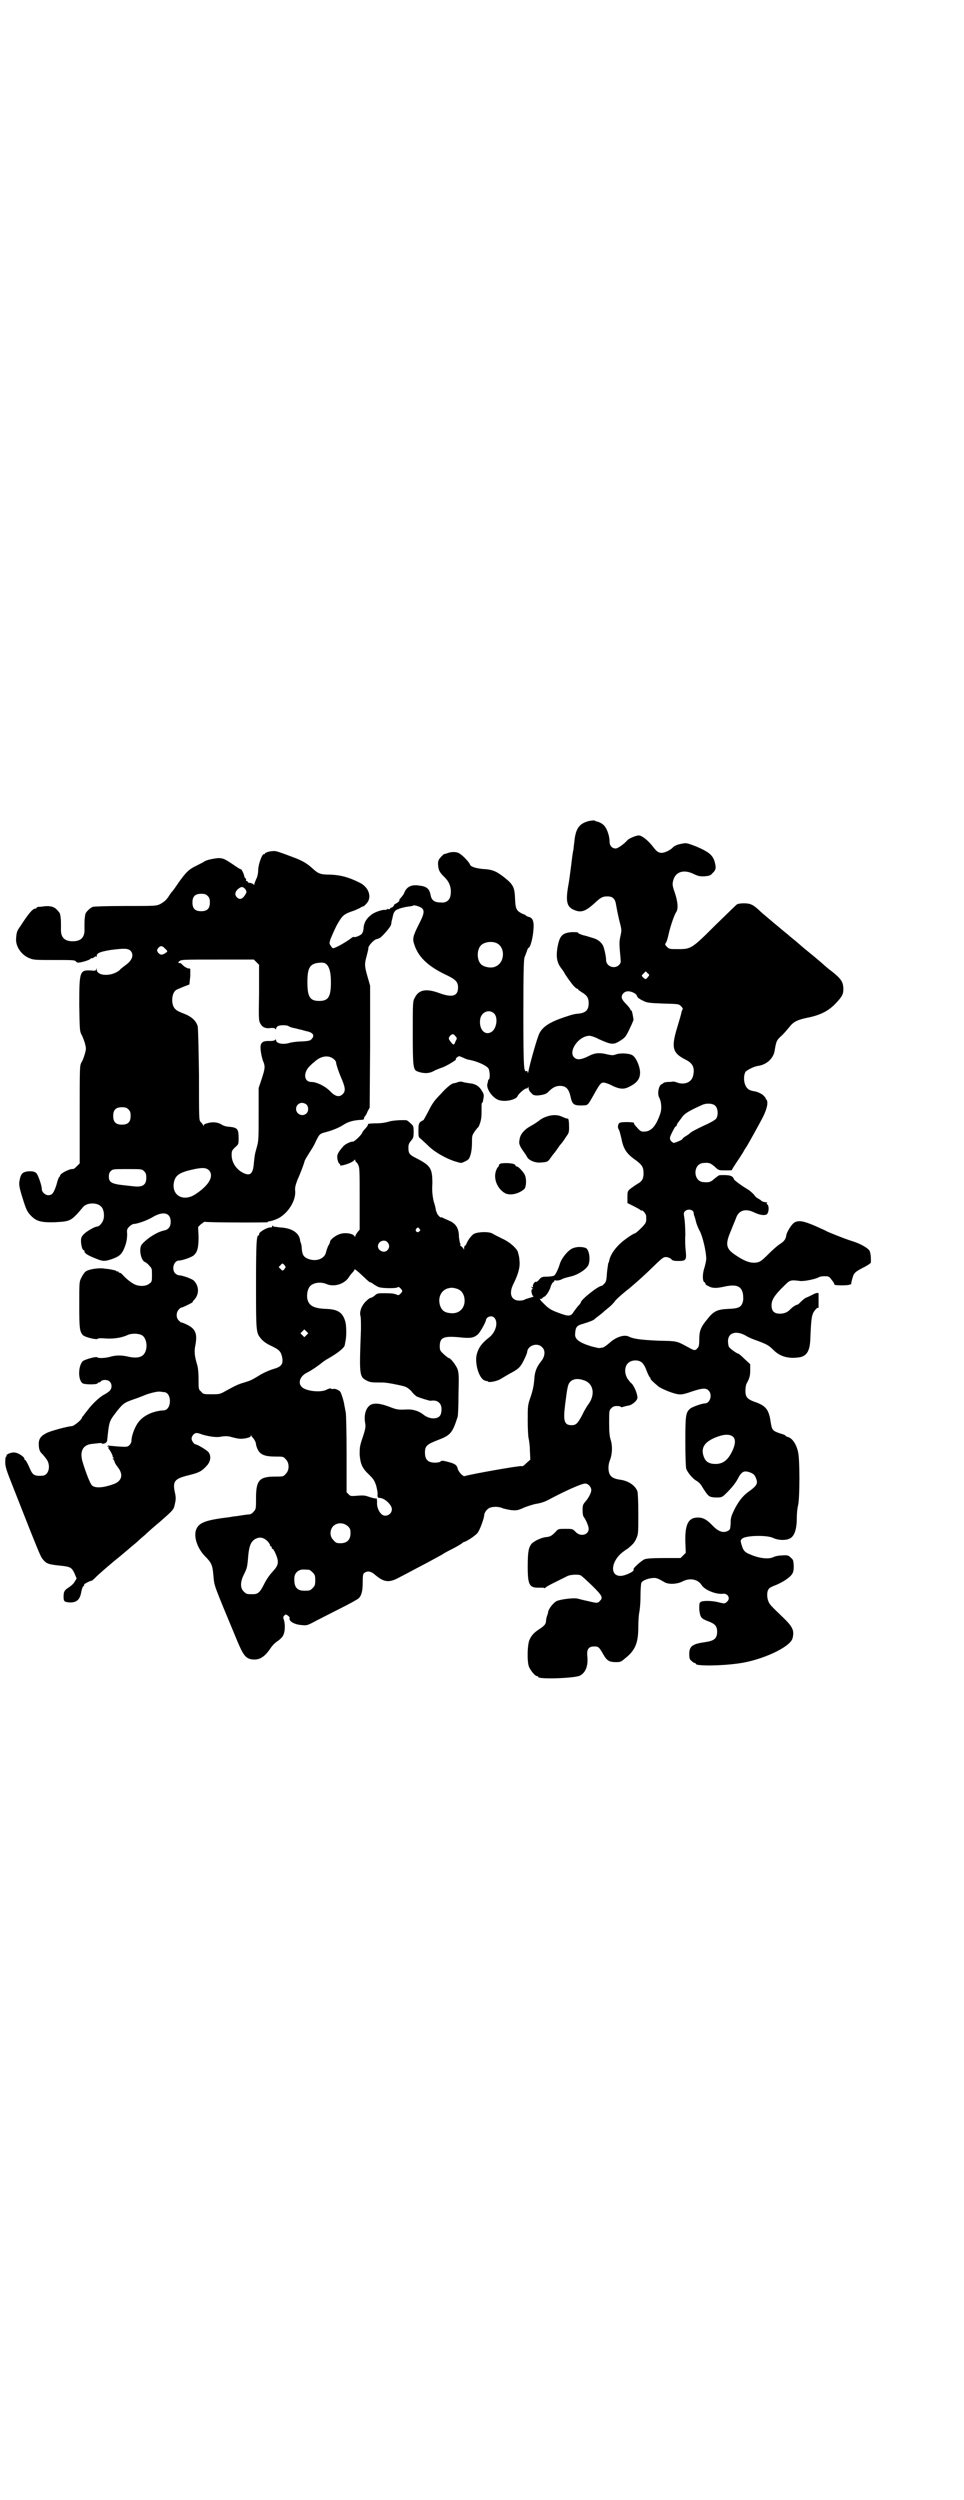 <?xml version="1.0" standalone="no"?>
<!DOCTYPE svg PUBLIC "-//W3C//DTD SVG 20010904//EN"
 "http://www.w3.org/TR/2001/REC-SVG-20010904/DTD/svg10.dtd">
<svg version="1.0" xmlns="http://www.w3.org/2000/svg"
 width="1107pt" height="2870pt" viewBox="0 0 1107 2870"
 preserveAspectRatio="xMidYMid meet">
<g transform="translate(0,2870) scale(0.5,-0.5)"
fill="#000000" stroke="none">
<path d="M1352 3855 c-22 -6 -30 -17 -33 -48 -1 -8 -2 -16 -2 -18 -1 -2 -3
-17 -5 -34 -2 -16 -5 -39 -7 -49 -6 -35 -3 -47 11 -54 17 -8 27 -6 49 14 15
14 19 16 30 16 12 0 18 -5 20 -20 1 -6 4 -21 7 -34 6 -23 6 -23 3 -37 -3 -13
-3 -18 0 -49 1 -11 1 -13 -3 -17 -10 -11 -30 -4 -30 11 0 8 -4 26 -7 33 -5 9
-13 15 -25 18 -6 2 -16 5 -21 6 -6 2 -11 4 -11 5 0 2 -5 2 -15 2 -22 -2 -28
-8 -33 -37 -3 -20 -1 -33 9 -46 4 -5 7 -10 7 -10 0 -2 17 -26 22 -31 3 -3 6
-6 8 -6 1 0 2 -1 2 -2 0 -1 4 -3 8 -6 12 -7 16 -13 16 -25 0 -15 -6 -22 -22
-24 -12 -1 -15 -2 -36 -9 -32 -11 -47 -21 -55 -36 -5 -9 -22 -70 -25 -86 -1
-5 -2 -7 -2 -5 0 3 -1 5 -3 4 -6 -3 -7 8 -7 134 0 99 1 125 3 128 1 2 3 8 5
13 1 4 3 8 4 8 4 0 10 24 11 40 2 20 -1 29 -11 31 -3 1 -5 2 -6 3 -1 1 -4 3
-8 4 -14 7 -16 11 -17 33 -1 28 -4 34 -24 50 -19 15 -28 19 -51 20 -17 2 -27
5 -29 11 -1 4 -16 20 -23 24 -6 5 -20 5 -29 1 -4 -1 -7 -2 -7 -2 0 1 -3 -2 -7
-6 -6 -7 -7 -9 -7 -17 1 -14 3 -18 14 -29 14 -13 18 -29 14 -46 -3 -9 -10 -14
-21 -13 -15 0 -22 5 -24 17 -3 15 -9 20 -27 22 -14 2 -24 -1 -30 -10 -2 -3 -4
-7 -4 -8 -1 -2 -3 -5 -8 -11 -2 -1 -3 -4 -3 -6 0 -1 -3 -4 -7 -6 -4 -2 -6 -4
-5 -4 1 0 0 -1 -2 -3 -1 -2 -4 -3 -5 -3 -1 0 -2 -1 -2 -2 0 -1 -2 -2 -4 -1 -2
0 -4 0 -4 -1 0 -1 -2 -1 -4 -1 -5 1 -24 -5 -31 -11 -11 -8 -17 -18 -18 -30 0
-6 -2 -11 -4 -14 -4 -4 -16 -9 -18 -7 -1 0 -2 0 -4 -1 -7 -6 -28 -19 -38 -23
-7 -3 -7 -3 -11 3 -4 6 -4 6 -1 16 2 5 8 19 14 31 13 23 16 26 36 33 7 2 14 6
17 7 3 2 6 4 8 4 1 0 5 3 8 7 13 14 5 38 -17 48 -26 13 -44 17 -66 18 -23 0
-28 2 -41 14 -11 10 -20 16 -37 23 -42 16 -48 18 -54 17 -9 0 -19 -4 -19 -6 0
-1 -1 -2 -2 -1 -3 2 -12 -20 -13 -35 0 -9 -2 -18 -5 -23 -2 -5 -4 -10 -4 -11
0 -2 0 -3 -2 0 -1 1 -4 2 -7 3 -4 0 -6 1 -6 2 1 0 0 2 -2 2 -2 1 -3 2 -2 3 1
1 0 3 -2 4 -1 2 -2 3 -2 4 0 4 -6 16 -7 16 -1 0 -5 2 -8 4 -28 19 -31 21 -42
22 -9 0 -30 -4 -35 -8 -1 -1 -9 -5 -17 -9 -19 -9 -25 -16 -41 -38 -6 -9 -13
-19 -15 -21 -2 -2 -7 -9 -10 -14 -5 -7 -10 -11 -17 -15 -10 -5 -10 -5 -80 -5
-43 0 -73 -1 -76 -2 -6 -2 -17 -13 -17 -17 0 -1 -1 -4 -1 -6 -1 -5 -1 -12 -1
-27 1 -20 -8 -29 -27 -29 -19 0 -28 9 -27 29 0 15 0 22 -1 27 0 2 -1 5 -1 6 0
2 -3 6 -7 10 -7 8 -17 10 -32 8 -5 -1 -11 -1 -12 -1 -2 -1 -3 -1 -3 -2 0 -1
-1 -2 -3 -2 -6 0 -16 -12 -34 -40 -8 -11 -9 -14 -10 -28 -2 -18 12 -39 31 -46
9 -4 15 -4 57 -4 39 0 47 0 49 -3 1 -2 4 -3 6 -3 6 0 27 6 28 9 1 1 2 2 3 1 0
-1 3 1 5 2 3 3 4 3 5 1 0 -1 1 0 1 2 0 7 8 10 32 14 31 4 40 4 46 -2 8 -9 4
-22 -12 -33 -5 -4 -11 -8 -13 -11 -17 -15 -52 -15 -53 1 0 3 -1 4 -1 1 -1 -4
-2 -4 -13 -3 -25 1 -26 -2 -26 -80 1 -56 1 -59 5 -67 3 -5 6 -14 8 -20 3 -12
3 -13 0 -24 -2 -7 -5 -16 -8 -20 -4 -8 -4 -10 -4 -120 l0 -112 -7 -7 c-4 -4
-7 -6 -8 -6 -6 2 -30 -10 -30 -15 0 -1 -1 -3 -2 -3 -1 -1 -4 -8 -6 -17 -6 -19
-10 -25 -19 -25 -7 0 -15 7 -15 14 0 8 -8 31 -12 36 -4 4 -7 5 -17 5 -13 -1
-18 -4 -21 -16 -3 -13 -3 -17 5 -43 9 -29 11 -34 21 -44 12 -12 23 -15 55 -14
35 2 36 2 64 35 8 10 32 11 41 1 6 -5 8 -18 6 -28 -2 -9 -10 -18 -15 -18 -5 0
-23 -10 -30 -17 -6 -6 -7 -9 -7 -16 0 -9 3 -21 6 -21 1 0 2 -1 2 -3 0 -4 7 -9
25 -16 17 -7 20 -7 34 -3 18 6 24 10 30 21 6 13 9 23 9 38 -1 10 0 12 5 17 3
3 8 6 10 6 8 0 31 8 44 16 24 14 41 10 41 -11 0 -11 -5 -18 -15 -20 -16 -3
-41 -19 -52 -33 -6 -9 -2 -34 7 -39 3 -1 8 -5 11 -9 6 -6 6 -7 6 -21 0 -14 0
-16 -6 -20 -8 -7 -26 -7 -37 0 -9 5 -20 15 -26 22 -1 1 -4 3 -5 3 -2 0 -3 1
-3 2 0 1 -1 2 -2 1 -1 -1 -2 0 -3 1 0 1 -5 2 -10 3 -4 1 -11 2 -14 2 -13 3
-37 0 -46 -6 -3 -2 -7 -8 -10 -14 -5 -10 -5 -10 -5 -63 0 -55 1 -60 8 -69 5
-5 30 -11 34 -9 1 2 9 2 20 1 19 -1 36 2 49 8 8 4 24 4 32 0 11 -5 15 -27 8
-40 -5 -11 -18 -14 -37 -10 -16 4 -30 4 -43 0 -11 -3 -27 -4 -30 -1 -3 2 -28
-5 -33 -9 -11 -12 -11 -44 0 -51 5 -3 33 -3 34 0 0 1 1 2 3 2 1 0 4 1 5 3 4 4
15 4 20 -1 6 -6 5 -16 0 -21 -3 -3 -9 -7 -15 -10 -10 -6 -26 -21 -37 -36 -4
-5 -8 -10 -9 -12 -2 -1 -3 -4 -3 -4 0 -4 -17 -18 -22 -19 -13 -1 -48 -11 -57
-15 -15 -7 -20 -14 -20 -26 0 -11 2 -18 8 -23 2 -2 6 -7 9 -11 12 -15 6 -39
-9 -39 -19 -1 -22 1 -30 20 -4 9 -8 16 -9 16 -1 0 -2 1 -2 3 0 4 -13 13 -21
14 -7 2 -22 -4 -20 -7 1 -1 0 -2 -1 -2 -1 0 -2 -5 -2 -12 0 -11 2 -18 18 -58
10 -25 27 -69 39 -99 25 -62 25 -63 33 -71 7 -7 13 -8 41 -11 18 -2 22 -4 28
-17 l5 -12 -5 -8 c-2 -4 -9 -10 -14 -13 -9 -6 -11 -9 -11 -21 0 -11 2 -12 15
-13 16 0 23 7 26 26 1 5 3 10 4 11 2 1 3 3 2 4 -1 1 14 9 18 9 0 0 4 3 7 6 4
5 41 37 59 51 3 3 12 10 20 17 8 7 17 14 20 17 3 3 11 10 17 15 6 6 21 19 33
29 33 29 32 28 35 43 2 8 2 14 0 23 -6 27 -2 33 31 41 24 6 30 9 41 21 10 10
12 24 4 33 -5 5 -25 17 -29 17 -3 0 -9 8 -9 13 0 6 6 13 11 13 3 0 8 -1 12 -3
16 -5 36 -8 46 -5 7 1 13 1 18 0 22 -6 26 -6 38 -4 8 2 11 3 11 6 0 2 1 2 1 0
1 -2 2 -3 3 -4 3 -3 8 -11 8 -16 0 -2 2 -8 4 -12 6 -12 17 -16 40 -16 18 0 19
0 24 -6 9 -8 9 -26 0 -34 -5 -6 -6 -6 -24 -6 -36 0 -44 -8 -44 -49 0 -25 0
-26 -6 -32 -3 -4 -7 -6 -11 -6 -5 0 -15 -2 -29 -4 -3 0 -9 -1 -14 -2 -58 -7
-72 -13 -78 -30 -5 -16 3 -41 20 -59 16 -16 18 -21 20 -44 3 -28 -3 -12 56
-154 14 -33 20 -40 39 -40 13 0 24 8 35 24 6 9 11 14 20 20 5 4 10 9 11 13 4
8 4 25 1 34 -2 6 -2 7 1 10 3 3 3 3 8 0 3 -2 5 -5 4 -6 -2 -7 11 -15 29 -16
10 -1 12 -1 32 10 12 6 37 19 57 29 20 10 38 20 40 22 7 6 10 16 10 37 0 17 1
20 4 22 7 5 15 4 25 -5 20 -17 32 -18 54 -6 14 7 32 17 57 30 6 3 17 9 26 14
9 5 17 9 18 10 1 1 10 6 20 11 10 5 20 11 23 13 2 2 5 4 6 4 4 0 27 15 31 21
5 6 15 34 15 40 0 6 6 14 12 17 9 4 24 3 31 -1 4 -1 12 -3 19 -4 12 -1 15 -1
30 6 10 4 21 7 25 8 13 2 23 5 35 12 38 20 72 35 80 35 7 0 14 -8 14 -15 0 -6
-6 -18 -14 -27 -5 -6 -6 -8 -6 -19 0 -8 1 -14 3 -16 5 -7 11 -21 11 -27 0 -14
-19 -19 -30 -7 -7 7 -7 7 -23 7 -17 0 -17 0 -23 -7 -9 -9 -12 -11 -22 -12 -11
-1 -27 -9 -33 -15 -7 -9 -9 -18 -9 -53 0 -43 4 -49 28 -48 5 0 10 0 10 -1 0
-1 2 0 4 2 3 3 18 10 50 26 7 3 25 4 30 1 5 -3 41 -37 44 -43 5 -6 5 -11 0
-15 -5 -6 -6 -6 -27 -1 -10 2 -21 5 -25 6 -10 2 -40 -2 -48 -6 -7 -4 -17 -16
-19 -24 0 -3 -2 -8 -3 -11 -1 -3 -2 -8 -2 -11 0 -6 -4 -11 -15 -18 -11 -7 -18
-14 -22 -23 -6 -9 -7 -52 -2 -64 4 -9 14 -21 18 -21 2 0 3 -1 3 -2 0 -6 84 -3
96 3 13 7 19 22 17 44 -2 17 3 23 16 23 9 0 11 -1 21 -19 8 -14 14 -17 29 -17
10 0 12 1 21 9 23 18 30 35 30 72 0 13 1 27 2 32 1 4 3 20 3 37 0 16 1 30 2
32 2 5 14 10 25 11 9 1 12 0 29 -10 10 -5 28 -4 40 2 17 9 36 6 45 -9 8 -11
33 -21 49 -19 11 1 17 -11 9 -18 -5 -5 -6 -5 -18 -2 -14 4 -38 5 -43 1 -3 -2
-3 -5 -3 -17 2 -18 4 -21 20 -27 16 -6 21 -11 21 -24 0 -16 -7 -21 -27 -24
-29 -4 -37 -9 -37 -27 0 -10 1 -13 5 -16 3 -3 6 -5 8 -5 1 0 2 -1 2 -2 0 -5
55 -5 98 1 53 7 118 37 124 57 5 18 1 27 -22 49 -28 27 -30 29 -33 36 -4 9 -4
23 0 28 1 3 7 6 12 8 19 7 37 19 42 27 3 4 4 9 4 19 -1 13 -1 14 -7 19 -5 5
-7 6 -19 5 -9 0 -17 -2 -21 -4 -10 -5 -31 -3 -50 5 -16 6 -19 10 -23 24 -3 10
-2 10 2 14 10 7 57 8 71 1 10 -5 27 -6 36 -2 12 4 18 21 18 48 0 9 1 22 3 29
4 18 4 106 0 122 -4 19 -14 33 -24 35 -3 1 -5 2 -5 3 0 1 -5 3 -12 5 -18 6
-19 8 -22 26 -4 29 -11 38 -38 47 -16 6 -20 11 -20 25 0 6 1 14 3 17 7 13 8
18 8 31 l0 13 -13 12 c-7 7 -13 12 -14 12 -3 0 -20 12 -22 16 -1 2 -2 8 -2 13
0 19 18 25 40 13 6 -4 18 -9 27 -12 24 -9 27 -11 39 -23 15 -14 34 -19 59 -15
16 3 23 15 24 41 2 48 3 57 10 66 4 5 7 8 8 6 0 -1 1 0 1 3 0 4 0 26 0 30 0 3
-6 2 -15 -3 -4 -2 -10 -5 -13 -6 -3 -1 -8 -5 -12 -9 -4 -4 -7 -7 -8 -7 -5 -1
-12 -6 -16 -10 -7 -8 -15 -11 -25 -11 -13 0 -19 6 -19 19 0 13 7 24 31 47 11
11 13 12 35 9 10 -1 38 5 43 9 2 1 7 2 12 2 9 0 11 0 16 -7 4 -5 7 -9 7 -11 0
-2 3 -3 18 -3 10 0 18 1 18 2 0 1 1 1 2 0 1 0 1 0 1 2 0 1 1 7 3 13 3 12 7 15
29 26 7 4 13 8 13 9 1 12 -1 26 -4 29 -5 6 -21 15 -37 20 -17 5 -59 22 -62 24
-1 1 -13 6 -26 12 -26 11 -37 13 -47 7 -6 -4 -16 -20 -18 -28 -1 -10 -5 -15
-16 -22 -6 -4 -17 -14 -25 -22 -17 -17 -21 -20 -34 -20 -11 0 -23 5 -41 17
-23 15 -25 25 -11 57 4 11 10 24 12 30 6 16 21 21 40 12 14 -7 25 -8 30 -5 5
4 6 20 1 23 -1 1 -2 2 -1 3 1 1 1 2 0 2 -3 -1 -13 2 -13 4 0 0 -3 2 -6 4 -3 1
-8 5 -10 9 -3 3 -9 9 -14 12 -14 8 -31 21 -32 23 -3 9 -10 11 -33 10 -2 0 -7
-4 -12 -8 -9 -8 -12 -9 -25 -8 -25 1 -25 43 0 44 13 1 15 0 25 -8 9 -9 10 -9
25 -9 9 0 16 0 15 1 0 1 5 9 11 18 7 10 13 20 15 23 2 4 5 9 8 13 7 12 26 46
37 67 10 20 13 35 8 41 -2 1 -2 2 -1 2 0 0 -1 2 -3 4 -4 6 -16 12 -26 13 -5 1
-11 3 -13 6 -8 7 -11 26 -5 38 3 4 20 13 30 14 19 3 34 17 37 34 4 25 5 25 18
37 4 4 11 12 15 17 10 13 18 17 40 22 32 6 51 16 68 34 15 16 17 21 17 34 -1
15 -5 22 -28 40 -6 4 -17 14 -25 21 -8 7 -19 16 -24 20 -5 4 -16 13 -25 21 -9
8 -21 17 -25 21 -15 12 -42 35 -61 51 -9 9 -19 17 -23 18 -6 4 -26 4 -33 1 -2
-1 -24 -23 -50 -48 -54 -54 -56 -55 -85 -55 -20 0 -21 0 -26 5 -5 5 -5 6 -3 9
2 2 5 12 7 22 5 21 13 43 17 49 5 7 4 23 -3 44 -6 17 -6 20 -4 28 5 21 25 27
48 15 9 -4 12 -5 22 -5 14 1 16 2 21 8 7 6 8 12 5 23 -4 17 -13 25 -44 38 -21
8 -22 8 -32 6 -11 -2 -18 -5 -22 -10 -7 -6 -18 -11 -24 -11 -8 0 -12 3 -21 15
-11 14 -25 25 -32 25 -6 0 -23 -7 -26 -11 -8 -9 -22 -19 -27 -19 -8 0 -14 6
-14 16 0 14 -7 33 -15 39 -5 4 -12 7 -15 7 -1 0 -2 1 -4 2 -2 1 -8 0 -14 -1z
m-787 -166 c-7 -13 -14 -16 -21 -9 -7 7 -3 17 9 23 6 3 16 -8 12 -14z m-88 -6
c4 -4 5 -7 5 -15 0 -14 -6 -20 -20 -20 -14 0 -20 6 -20 20 0 14 6 20 20 20 8
0 11 -1 15 -5z m493 -29 c5 -6 4 -13 -9 -38 -12 -24 -14 -31 -10 -43 9 -29 30
-50 71 -70 24 -11 30 -17 30 -30 0 -20 -13 -24 -43 -13 -30 11 -47 8 -56 -10
-5 -9 -5 -9 -5 -81 0 -80 1 -85 11 -89 14 -5 26 -5 37 1 5 3 14 6 19 8 10 3
36 19 32 19 -1 0 0 2 2 4 5 4 5 4 14 0 6 -3 12 -5 14 -5 17 -3 38 -12 44 -19
4 -4 5 -23 2 -26 -1 0 -2 -2 -2 -3 0 -1 -1 -5 -2 -9 -1 -11 11 -29 25 -35 15
-6 42 0 45 9 2 5 17 18 20 17 2 0 3 1 4 3 0 2 1 1 1 -2 0 -3 2 -8 6 -11 4 -5
6 -6 15 -6 11 1 20 3 24 8 10 10 17 14 27 14 14 0 20 -7 24 -23 4 -19 7 -22
25 -22 16 1 13 -3 30 27 14 25 16 27 25 25 4 -1 12 -4 17 -7 15 -7 24 -8 34
-4 20 9 28 18 29 32 1 13 -8 36 -17 42 -7 5 -30 6 -39 2 -6 -2 -8 -2 -18 0
-19 5 -30 4 -45 -4 -16 -8 -26 -9 -32 -3 -15 14 10 50 35 50 3 0 13 -3 22 -8
29 -13 33 -13 49 -3 11 7 13 10 21 27 5 10 9 20 9 21 0 1 -1 6 -2 12 -1 5 -2
9 -3 9 -1 0 -2 1 -2 2 0 1 -4 7 -10 13 -11 11 -13 17 -6 25 2 2 6 4 9 4 8 1
21 -5 22 -11 1 -2 3 -5 6 -6 2 -2 7 -4 11 -6 6 -3 14 -4 43 -5 36 -1 36 -1 41
-6 3 -3 5 -6 4 -7 -1 -1 -2 -4 -3 -7 0 -3 -5 -19 -10 -36 -14 -46 -10 -58 20
-73 16 -8 21 -18 17 -36 -3 -15 -18 -22 -35 -17 -4 2 -10 3 -12 3 -2 -1 -8 -1
-12 -1 -5 -1 -9 -1 -9 -2 0 -1 -2 -2 -4 -3 -7 -2 -11 -22 -6 -31 5 -9 6 -25 3
-35 -10 -30 -21 -43 -38 -43 -7 0 -8 0 -20 14 -2 2 -3 4 -3 6 0 2 -29 3 -33 0
-4 -2 -5 -11 -2 -15 2 -3 4 -12 6 -20 5 -26 12 -36 35 -52 13 -10 16 -15 16
-29 0 -12 -3 -18 -14 -24 -5 -3 -12 -8 -16 -11 -7 -6 -7 -7 -7 -20 l0 -13 14
-7 c8 -4 15 -8 16 -9 1 -1 2 -2 3 -1 2 1 10 -8 10 -13 1 -14 0 -16 -12 -28 -7
-7 -13 -12 -15 -12 -1 0 -10 -5 -19 -12 -20 -14 -36 -34 -39 -51 0 -1 -1 -4
-2 -5 0 -1 -2 -11 -3 -22 -1 -17 -2 -21 -6 -25 -3 -3 -5 -5 -6 -5 -8 0 -48
-32 -48 -38 0 -1 -2 -4 -5 -7 -3 -3 -8 -10 -11 -14 -7 -12 -12 -12 -38 -2 -13
5 -19 8 -29 18 -11 11 -13 13 -9 13 2 0 4 1 4 2 0 1 2 2 4 3 4 1 13 15 15 24
1 3 3 7 5 9 2 1 4 3 3 4 0 1 2 1 5 0 3 0 10 1 14 4 5 2 13 4 17 5 16 3 37 16
42 26 6 13 2 37 -6 40 -9 3 -21 3 -30 -1 -10 -4 -25 -22 -29 -35 -5 -16 -11
-27 -14 -28 -3 -1 -10 -2 -16 -2 -11 0 -13 -1 -18 -7 -3 -4 -7 -6 -7 -5 -2 2
-8 -6 -7 -10 0 -3 0 -3 -2 -2 -3 2 -3 1 0 -2 2 -2 2 -3 0 -3 -3 0 -1 -14 3
-16 1 -1 -2 -2 -6 -3 -4 -1 -10 -3 -13 -4 -2 -2 -8 -3 -13 -3 -19 0 -25 16
-14 38 11 22 16 39 14 54 0 8 -3 17 -4 21 -6 11 -21 23 -37 30 -8 4 -18 9 -21
11 -9 5 -34 4 -43 -1 -6 -4 -14 -15 -17 -23 -1 -2 -2 -4 -3 -4 -1 0 -2 -2 -2
-5 0 -4 -1 -5 -1 -3 -1 2 -3 5 -6 7 -2 1 -3 3 -2 3 1 0 1 1 0 3 -1 1 -2 8 -3
15 0 19 -6 29 -19 36 -5 2 -13 6 -16 7 -3 2 -6 3 -6 2 -2 -1 -9 7 -10 11 0 2
-1 3 -1 3 0 0 -1 1 -1 3 0 2 -2 11 -5 20 -3 14 -4 23 -3 41 0 35 -4 41 -37 58
-16 8 -18 11 -18 24 0 7 1 10 6 16 5 6 6 8 6 20 0 12 0 14 -7 20 -3 3 -7 6 -9
7 -8 1 -32 0 -41 -3 -6 -2 -17 -4 -29 -4 -13 0 -19 -1 -19 -2 1 -1 -2 -6 -6
-10 -4 -4 -7 -9 -7 -9 0 -4 -18 -21 -21 -21 -4 1 -17 -5 -22 -10 -8 -9 -13
-16 -14 -21 -2 -5 2 -20 5 -20 1 0 2 -1 1 -2 -4 -6 29 4 33 11 1 1 2 1 2 -1 0
-2 1 -4 2 -4 1 0 3 -3 5 -7 3 -6 3 -16 3 -77 l0 -71 -5 -6 c-3 -4 -5 -8 -5 -9
0 -2 -1 -2 -2 0 -3 6 -21 9 -33 5 -10 -3 -23 -13 -23 -18 0 -2 -2 -6 -4 -9 -2
-4 -4 -10 -5 -14 -3 -17 -25 -24 -44 -15 -8 4 -11 9 -12 23 0 4 -1 10 -2 12
-1 2 -2 6 -2 8 -3 17 -21 27 -46 28 -8 1 -15 2 -15 2 0 1 -1 2 -2 2 -1 0 -2
-1 -1 -2 1 -1 -1 -2 -4 -2 -9 0 -28 -12 -26 -16 1 -1 0 -2 -1 -2 -5 0 -6 -18
-6 -115 0 -108 0 -109 12 -123 4 -5 12 -11 23 -16 19 -9 22 -13 25 -26 3 -16
-2 -22 -20 -27 -7 -2 -19 -7 -28 -12 -23 -14 -23 -14 -39 -19 -14 -4 -18 -6
-42 -19 -14 -8 -15 -8 -33 -8 -18 0 -19 0 -24 6 -6 5 -6 6 -6 28 0 14 -1 26
-3 33 -6 20 -7 30 -5 42 6 29 2 41 -19 51 -6 3 -12 5 -12 5 -1 -1 -3 1 -6 4
-7 6 -7 19 0 26 2 2 4 4 5 4 2 -1 25 11 26 12 0 1 2 4 5 7 11 13 10 31 -2 43
-4 4 -26 12 -33 12 -3 0 -7 2 -9 4 -10 9 -4 30 8 30 8 0 30 8 34 12 9 8 11 19
11 43 l-1 22 6 6 c4 3 8 6 9 6 10 -2 146 -2 145 -1 -1 1 1 2 3 2 2 0 10 2 17
5 24 10 44 40 43 63 -1 9 0 13 5 27 9 20 14 35 16 41 0 3 5 11 10 19 5 8 13
20 16 28 9 18 9 18 24 22 15 4 30 10 42 18 10 6 21 9 38 10 5 0 7 1 7 3 0 2 1
4 2 5 1 1 4 5 6 11 l5 9 1 140 0 140 -6 21 c-7 24 -7 29 -2 47 2 8 4 15 4 18
-1 5 13 20 19 21 2 0 6 2 8 3 6 4 25 26 25 30 0 1 1 3 1 5 0 2 1 6 2 9 2 10 3
14 7 18 3 4 21 9 33 10 4 1 8 1 8 2 2 2 18 -3 21 -7z m170 -79 c21 -9 20 -45
-2 -54 -10 -5 -28 -1 -34 6 -9 10 -9 32 0 42 7 8 24 11 36 6z m-765 -9 c11
-10 11 -10 5 -14 -7 -5 -12 -5 -17 1 -3 5 -3 5 0 10 4 5 8 6 12 3z m214 -35
l6 -6 0 -64 c-1 -60 -1 -64 3 -71 5 -9 12 -12 25 -10 5 0 8 0 9 -2 2 -2 2 -2
2 0 0 2 2 5 4 6 5 3 21 3 25 0 1 -1 6 -3 11 -4 5 -1 10 -2 12 -3 2 0 9 -2 16
-4 16 -3 21 -9 15 -17 -4 -5 -6 -6 -24 -7 -11 0 -23 -2 -27 -3 -15 -5 -32 -2
-32 6 0 2 -1 2 -2 1 -1 -2 -5 -3 -12 -3 -22 1 -25 -6 -19 -35 1 -3 2 -9 4 -13
4 -10 4 -15 -4 -39 l-7 -21 0 -60 c0 -54 0 -61 -4 -75 -6 -21 -5 -20 -7 -38
-2 -25 -9 -30 -26 -21 -15 8 -25 24 -25 40 0 10 1 11 8 18 8 7 8 7 8 22 0 20
-3 23 -20 25 -6 0 -14 2 -17 4 -9 6 -20 8 -32 5 -8 -2 -11 -3 -11 -6 0 -2 -1
-2 -1 0 -1 2 -3 5 -6 8 -4 4 -4 5 -4 108 -1 72 -2 106 -3 112 -4 13 -14 22
-32 29 -8 3 -17 7 -19 10 -10 8 -10 34 0 43 2 2 10 5 17 8 7 3 14 5 15 6 0 1
1 9 2 19 l0 17 -6 1 c-3 1 -8 4 -11 7 -3 3 -5 5 -6 5 -5 -1 -6 2 -1 5 4 3 14
3 87 3 l83 0 6 -6z m162 -6 c6 -7 9 -19 9 -40 0 -34 -6 -43 -27 -43 -21 0 -27
9 -27 43 0 35 6 44 32 45 6 0 9 -1 13 -5z m737 -28 c-4 -6 -6 -6 -11 -1 -4 4
-4 4 1 9 l5 5 4 -4 c5 -4 5 -5 1 -9z m-353 -84 c9 -9 6 -34 -6 -42 -16 -10
-30 7 -26 30 3 16 21 23 32 12z m-89 -52 c4 -4 4 -5 0 -12 -1 -4 -3 -7 -4 -7
-2 0 -5 3 -9 9 -3 5 -3 5 0 10 5 6 9 6 13 0z m-279 -53 c3 -2 5 -6 5 -8 0 -4
7 -24 11 -33 10 -23 11 -31 5 -38 -8 -9 -18 -7 -30 6 -12 12 -31 21 -43 21
-18 0 -19 23 -2 38 3 3 6 6 8 7 15 15 34 18 46 7z m-63 -104 c5 -5 5 -15 0
-20 -9 -9 -24 -2 -24 10 0 8 6 14 14 14 3 0 8 -2 10 -4z m939 -3 c6 -6 7 -21
2 -29 -2 -3 -14 -10 -28 -16 -25 -12 -30 -15 -34 -19 -2 -2 -6 -4 -9 -6 -3 -2
-6 -4 -6 -5 0 -3 -18 -10 -21 -10 -2 1 -5 3 -7 6 -2 5 -2 6 2 15 7 14 9 17 10
17 1 0 2 1 2 2 0 1 1 3 2 5 1 1 5 7 9 12 6 10 16 16 47 30 10 5 26 4 31 -2z
m-1348 -8 c4 -4 5 -7 5 -15 0 -14 -6 -20 -20 -20 -14 0 -20 6 -20 20 0 14 6
20 20 20 8 0 11 -1 15 -5z m186 -141 c10 -13 -1 -33 -31 -53 -29 -20 -58 -3
-50 29 4 15 14 21 47 28 20 4 28 3 34 -4z m-150 -1 c4 -4 5 -7 5 -15 0 -15 -7
-21 -24 -20 -2 0 -20 2 -37 4 -20 3 -25 7 -25 19 0 5 1 9 4 12 5 5 6 5 38 5
34 0 34 0 39 -5z m1260 -91 c1 -2 3 -4 2 -4 0 0 0 -3 1 -6 3 -8 3 -9 5 -17 1
-3 4 -12 8 -19 7 -13 15 -48 15 -64 0 -4 -2 -13 -4 -20 -5 -14 -5 -32 0 -34 1
0 2 -1 2 -3 0 -1 2 -4 6 -5 9 -6 19 -6 37 -2 27 6 39 2 43 -15 1 -4 1 -11 1
-15 -3 -17 -9 -20 -34 -21 -25 -1 -34 -5 -48 -23 -16 -19 -19 -28 -19 -47 0
-13 -1 -17 -4 -20 -5 -6 -7 -6 -18 0 -31 17 -27 16 -73 17 -40 2 -55 4 -66 9
-10 6 -30 0 -45 -14 -7 -6 -14 -11 -17 -11 -2 0 -5 -1 -7 -1 -2 0 -10 2 -18 4
-29 9 -39 17 -37 30 1 15 4 18 19 22 13 4 24 8 26 11 1 1 5 4 9 7 4 3 9 7 11
9 2 2 7 6 12 10 5 4 12 11 16 17 5 5 18 17 30 26 12 10 35 30 50 45 26 25 29
28 35 28 5 0 9 -2 12 -4 3 -4 6 -5 17 -5 17 0 19 2 17 22 -1 8 -2 25 -1 38 0
13 -1 29 -2 37 -2 12 -2 14 1 17 5 5 13 5 18 1z m-628 -41 c3 -3 3 -3 0 -6 -4
-5 -11 1 -7 6 4 4 4 4 7 0z m-73 -31 c5 -6 5 -12 0 -18 -7 -8 -22 -2 -22 9 0
11 15 17 22 9z m-234 -57 c0 -1 -2 -3 -3 -5 -4 -4 -4 -4 -8 0 l-5 5 4 4 c4 5
5 5 8 2 2 -2 4 -5 4 -6z m181 -24 c6 -6 12 -11 13 -11 2 0 5 -2 9 -5 3 -2 8
-5 11 -6 8 -3 38 -3 42 -1 3 2 4 2 8 -2 5 -6 5 -6 0 -12 -3 -3 -5 -4 -7 -3 -7
3 -12 4 -29 4 -16 0 -18 0 -24 -6 -4 -3 -8 -5 -10 -5 -1 0 -6 -4 -10 -8 -10
-10 -15 -24 -12 -34 1 -3 1 -17 1 -30 -4 -106 -4 -109 14 -118 8 -4 12 -4 36
-4 9 0 35 -5 50 -9 6 -2 11 -6 16 -11 3 -5 9 -10 12 -12 6 -3 29 -10 32 -10
15 3 25 -5 25 -19 0 -12 -3 -17 -10 -20 -9 -3 -20 -1 -30 6 -12 10 -26 14 -41
13 -18 -1 -23 0 -38 6 -21 8 -36 10 -45 4 -10 -7 -15 -23 -11 -43 1 -7 0 -13
-6 -31 -7 -20 -7 -24 -7 -40 2 -22 6 -31 22 -46 10 -10 12 -13 16 -25 2 -8 4
-17 3 -21 0 -6 1 -7 6 -7 11 -1 27 -16 27 -26 0 -13 -17 -20 -25 -10 -6 6 -10
17 -9 27 0 4 -1 8 -1 8 -2 -1 -11 1 -22 5 -6 2 -13 2 -23 1 -14 -1 -15 -1 -19
3 l-5 5 0 89 c0 48 -1 91 -2 95 -1 4 -2 11 -3 15 -1 9 -6 25 -9 31 -2 4 -13 9
-17 7 -1 0 -4 0 -5 1 -1 1 -5 0 -9 -2 -13 -8 -51 -4 -59 7 -8 9 -2 24 12 31
12 6 29 18 36 24 3 2 8 6 12 8 23 13 40 26 40 33 0 1 1 4 1 6 3 10 3 37 0 47
-6 21 -17 28 -44 29 -28 1 -39 7 -43 22 -2 10 0 23 6 30 7 8 24 11 38 5 16 -7
39 -1 50 14 3 5 8 11 10 13 2 2 4 5 4 6 0 3 7 -3 23 -18z m210 -25 c11 -3 16
-9 19 -19 5 -22 -8 -39 -29 -38 -16 1 -23 6 -27 20 -4 17 3 32 18 37 9 2 10 2
19 0z m88 -67 c10 -10 4 -33 -11 -45 -17 -13 -25 -24 -29 -39 -5 -20 4 -53 17
-60 3 -1 6 -2 7 -2 0 1 1 1 1 0 0 -4 18 -1 28 4 5 3 15 9 22 13 21 11 25 15
33 31 4 8 8 17 8 21 3 14 24 20 34 9 8 -7 7 -21 -2 -32 -11 -14 -15 -24 -16
-43 -1 -12 -3 -23 -8 -38 -7 -20 -7 -21 -7 -55 0 -19 1 -37 2 -41 1 -4 3 -17
3 -28 l1 -21 -9 -8 c-6 -6 -9 -8 -11 -7 -2 2 -120 -19 -131 -23 -4 -1 -15 11
-16 18 -2 8 -7 11 -23 15 -11 3 -14 3 -16 1 -1 -2 -7 -3 -13 -3 -16 0 -23 7
-23 23 0 15 4 19 30 29 29 11 33 16 45 53 1 2 2 25 2 51 1 41 1 49 -2 58 -3 9
-16 26 -20 26 -1 0 -8 5 -15 12 -5 5 -6 7 -6 15 0 20 8 24 43 21 27 -3 34 -2
44 6 5 4 18 27 19 33 1 8 13 12 19 6z m-431 -40 l-5 -5 -4 4 -5 5 4 4 5 5 4
-4 5 -5 -4 -4z m770 -63 c3 -2 8 -10 11 -19 3 -8 7 -15 7 -15 1 0 2 -1 2 -3 0
-2 4 -6 18 -18 8 -6 35 -17 46 -18 7 -1 13 0 30 6 24 8 33 9 39 3 10 -9 4 -30
-8 -30 -7 0 -29 -8 -34 -12 -10 -9 -11 -15 -11 -75 0 -38 1 -58 2 -63 4 -10
15 -23 24 -28 4 -2 10 -8 13 -14 14 -22 15 -23 30 -24 12 0 14 0 20 5 14 13
25 26 31 37 9 18 15 21 30 15 7 -3 9 -5 12 -12 5 -12 3 -17 -13 -29 -15 -10
-24 -21 -34 -39 -10 -20 -11 -23 -11 -38 -1 -12 -1 -13 -7 -16 -10 -5 -21 -1
-33 11 -14 15 -23 20 -35 20 -22 0 -30 -15 -29 -56 l1 -25 -6 -6 -6 -6 -38 0
c-28 0 -40 -1 -45 -3 -7 -3 -27 -21 -25 -23 4 -4 -19 -15 -30 -15 -26 0 -21
36 7 56 4 3 8 6 9 6 12 10 16 14 20 23 5 11 5 12 5 57 0 29 -1 48 -2 52 -5 14
-22 25 -41 27 -13 2 -20 6 -23 13 -4 9 -3 23 1 32 5 13 6 31 2 45 -3 9 -4 18
-4 40 0 28 0 29 5 34 4 4 7 5 13 5 5 0 9 -1 9 -2 0 -1 2 -1 5 0 2 1 8 2 12 3
9 1 21 12 21 18 0 10 -9 31 -16 35 -1 1 -4 5 -7 9 -7 12 -7 27 1 35 7 8 24 9
32 2z m-130 -42 c19 -8 23 -32 8 -53 -3 -4 -10 -15 -14 -24 -11 -21 -15 -25
-25 -25 -17 0 -20 9 -15 48 5 39 6 46 12 52 7 7 19 8 34 2z m-968 -26 c19 0
19 -41 0 -42 -23 -1 -46 -11 -58 -27 -8 -10 -16 -31 -16 -42 0 -4 -2 -8 -5
-11 -4 -4 -6 -4 -25 -3 -11 1 -21 2 -22 2 -1 1 -2 0 -3 -1 -1 -2 -1 -2 1 -1 2
1 2 1 1 -2 0 -1 0 -3 1 -4 3 -2 10 -17 9 -17 -1 0 -1 -1 1 -2 3 -2 3 -2 0 -2
-2 0 -2 0 0 -2 1 -1 2 -3 3 -5 0 -3 4 -9 8 -14 13 -17 9 -32 -12 -39 -23 -8
-41 -9 -48 -2 -4 4 -14 29 -22 56 -6 23 2 37 22 39 19 2 23 3 23 1 0 -1 2 -1
6 0 3 1 5 3 6 6 5 47 4 44 24 70 13 16 16 18 36 25 9 3 22 8 29 11 11 4 27 8
33 7 2 0 5 -1 8 -1z m1308 -103 c6 -6 5 -18 -3 -34 -10 -20 -21 -28 -38 -28
-14 0 -22 5 -26 15 -9 22 1 37 32 48 17 6 29 5 35 -1z m-885 -205 c5 -5 6 -7
6 -16 0 -15 -8 -23 -23 -23 -9 0 -11 1 -16 7 -9 8 -9 23 -1 32 9 9 24 9 34 0z
m-186 -33 c4 -4 7 -8 7 -10 0 -2 1 -3 2 -3 1 0 2 -1 2 -3 0 -2 1 -3 2 -3 3 0
12 -21 12 -28 1 -7 -3 -15 -10 -22 -9 -10 -15 -18 -22 -32 -9 -18 -14 -22 -25
-22 -14 0 -15 0 -21 6 -9 8 -8 23 0 39 7 14 8 16 10 42 2 23 6 33 15 39 10 6
19 5 28 -3z m97 -67 c1 0 5 -3 8 -6 5 -5 6 -7 6 -18 0 -11 -1 -13 -6 -18 -6
-6 -7 -6 -20 -6 -15 0 -22 8 -22 24 -1 11 3 19 12 23 5 2 8 2 22 1z"/>
<path d="M1053 3256 c-9 -3 -10 -3 -11 -3 -4 0 -16 -9 -30 -25 -14 -14 -19
-21 -28 -39 -6 -11 -11 -21 -12 -21 -1 0 -4 -2 -7 -4 -3 -4 -4 -6 -4 -19 0
-15 0 -16 6 -20 3 -3 11 -10 17 -16 15 -15 46 -32 67 -37 8 -3 10 -2 18 2 8 4
9 6 12 16 2 7 3 17 3 27 0 15 0 16 6 25 4 6 8 10 8 10 1 0 3 5 5 11 3 10 3 15
3 35 0 5 0 9 1 10 1 0 2 2 2 3 3 15 3 16 -2 24 -6 11 -15 17 -29 18 -6 1 -13
2 -15 3 -2 1 -7 1 -10 0z"/>
<path d="M1254 3176 c-6 -2 -13 -6 -16 -9 -3 -2 -11 -8 -19 -12 -16 -9 -25
-20 -26 -33 -2 -8 1 -14 11 -28 3 -4 6 -9 7 -11 4 -7 18 -13 30 -12 15 1 17 1
23 10 3 4 7 10 10 13 3 4 8 11 12 17 5 5 11 14 14 19 6 8 7 10 7 21 0 13 -1
21 -3 21 -1 0 -2 0 -2 0 -1 0 -3 1 -3 1 -1 0 -5 2 -10 4 -9 4 -22 4 -35 -1z"/>
<path d="M1151 3069 c-3 -1 -5 -2 -5 -4 0 -1 -1 -4 -3 -5 -1 -1 -4 -7 -5 -12
-4 -18 6 -39 23 -48 12 -5 30 -1 43 10 5 5 6 26 0 35 -5 8 -14 17 -17 17 -2 0
-3 1 -3 2 0 5 -19 7 -33 5z"/>
</g>
</svg>
